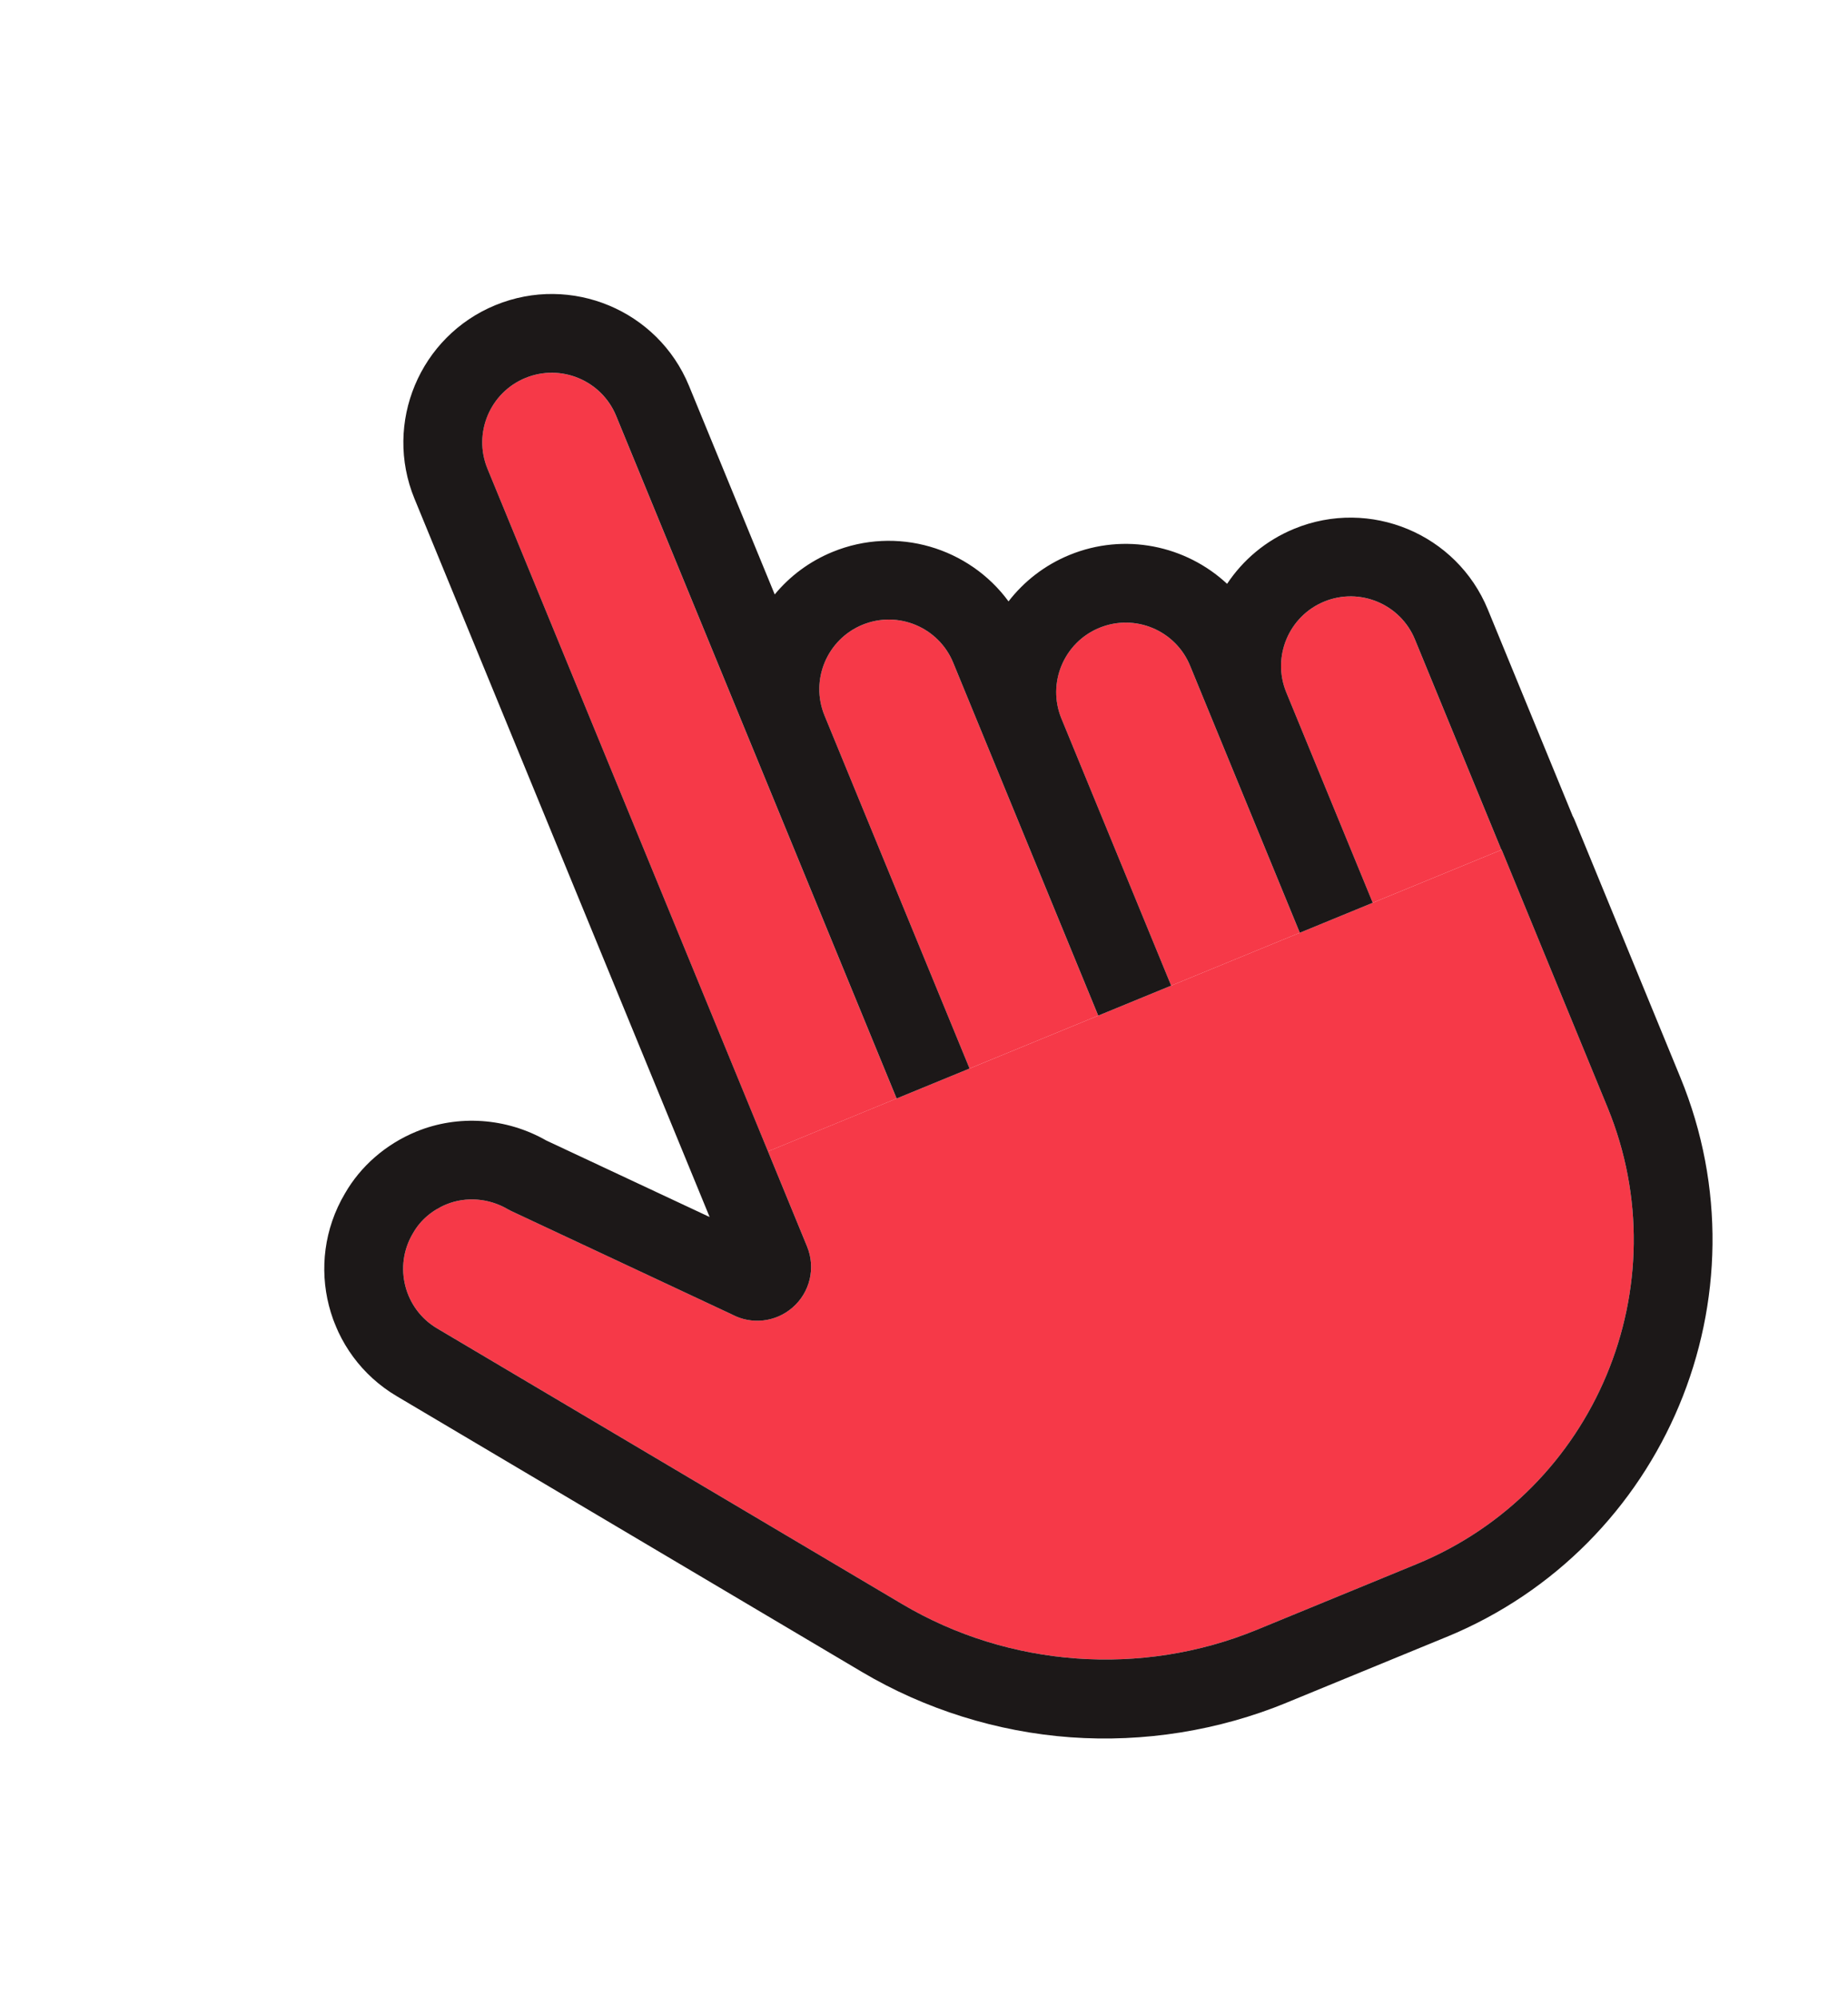 <svg width="87" height="94" viewBox="0 0 87 94" fill="none" xmlns="http://www.w3.org/2000/svg">
<g clip-path="url(#clip0_204_2684)">
<path d="M35.381 35.089L29.003 19.571C28.318 17.903 26.402 17.105 24.733 17.791C23.062 18.478 22.262 20.392 22.947 22.06L36.148 54.181C36.148 54.181 36.152 54.19 36.154 54.195L42.21 51.706L35.381 35.09L35.381 35.089Z" fill="#F63948"/>
<path d="M46.534 35.231L44.872 31.188C44.187 29.52 42.271 28.722 40.601 29.409C38.931 30.095 38.13 32.01 38.815 33.677L45.644 50.293L51.701 47.804L46.534 35.231Z" fill="#F63948"/>
<path d="M57.12 33.997L56.024 31.331C55.339 29.664 53.423 28.866 51.753 29.552C50.083 30.239 49.282 32.153 49.968 33.821L55.135 46.393L61.191 43.904L57.12 33.997Z" fill="#F63948"/>
<path d="M66.61 30.096C65.925 28.429 64.009 27.631 62.339 28.317C60.669 29.003 59.868 30.918 60.553 32.585L64.625 42.492L70.682 40.003L66.61 30.096Z" fill="#F63948"/>
<path d="M64.625 42.492L36.155 54.193L37.995 58.671C38.41 59.679 38.133 60.835 37.307 61.548C36.51 62.236 35.381 62.358 34.46 61.869L24.064 56.999C24.011 56.974 23.959 56.947 23.909 56.918C23.019 56.394 21.936 56.308 21.011 56.688C20.339 56.964 19.787 57.438 19.455 58.024C19.449 58.036 19.443 58.046 19.436 58.057C18.518 59.604 19.029 61.608 20.574 62.522L42.473 75.501C47.509 78.486 53.751 78.937 59.171 76.71L66.687 73.621C75.097 70.164 79.131 60.522 75.68 52.125L70.695 39.997L70.682 40.003L64.625 42.492Z" fill="#F63948"/>
<path d="M74.028 38.383L70.043 28.685C68.581 25.127 64.492 23.424 60.929 24.889C59.59 25.439 58.514 26.358 57.769 27.48C55.834 25.677 52.948 25.053 50.343 26.124C49.172 26.605 48.203 27.371 47.479 28.306C45.627 25.78 42.219 24.735 39.19 25.98C38.096 26.429 37.178 27.126 36.472 27.979L32.436 18.159C30.974 14.601 26.886 12.898 23.322 14.363C19.759 15.827 18.05 19.913 19.512 23.471L32.722 55.613C32.722 55.613 32.726 55.622 32.728 55.627L33.408 57.283L25.714 53.679C23.845 52.611 21.566 52.454 19.6 53.262C18.168 53.85 16.974 54.888 16.232 56.187C14.283 59.492 15.377 63.761 18.675 65.714L40.573 78.692C43.549 80.456 46.948 81.52 50.401 81.771C53.854 82.021 57.373 81.457 60.576 80.141L68.092 77.052C78.395 72.817 83.338 61.003 79.11 50.717L74.126 38.589C74.096 38.517 74.062 38.45 74.026 38.385L74.028 38.383ZM70.695 39.997L75.68 52.125C79.131 60.521 75.096 70.165 66.687 73.621L59.171 76.71C53.751 78.938 47.509 78.486 42.473 75.501L20.574 62.523C19.029 61.608 18.518 59.604 19.436 58.057C19.443 58.046 19.45 58.035 19.455 58.025C19.787 57.439 20.34 56.964 21.011 56.688C21.936 56.308 23.019 56.394 23.909 56.918C23.959 56.948 24.011 56.974 24.064 56.999L34.46 61.869C35.38 62.359 36.51 62.236 37.307 61.548C38.133 60.835 38.409 59.679 37.995 58.671L36.155 54.193C36.155 54.193 36.151 54.184 36.149 54.178L22.948 22.059C22.263 20.392 23.064 18.477 24.733 17.791C26.404 17.104 28.319 17.902 29.005 19.57L42.211 51.704L45.645 50.293L38.816 33.677C38.131 32.009 38.932 30.095 40.602 29.408C42.272 28.722 44.188 29.52 44.873 31.188L51.702 47.803L55.136 46.392L49.969 33.82C49.283 32.152 50.084 30.238 51.754 29.552C53.424 28.865 55.34 29.663 56.025 31.331L61.192 43.903L64.626 42.492L60.554 32.585C59.869 30.917 60.67 29.003 62.34 28.316C64.01 27.63 65.926 28.428 66.611 30.095L70.683 40.002L70.697 39.997L70.695 39.997Z" fill="#1C1818"/>
</g>
<defs>
<clipPath id="clip0_204_2684">
<rect width="63" height="75" fill="white" transform="translate(0 23.948) rotate(-22.342)"/>
</clipPath>
</defs>
</svg>
